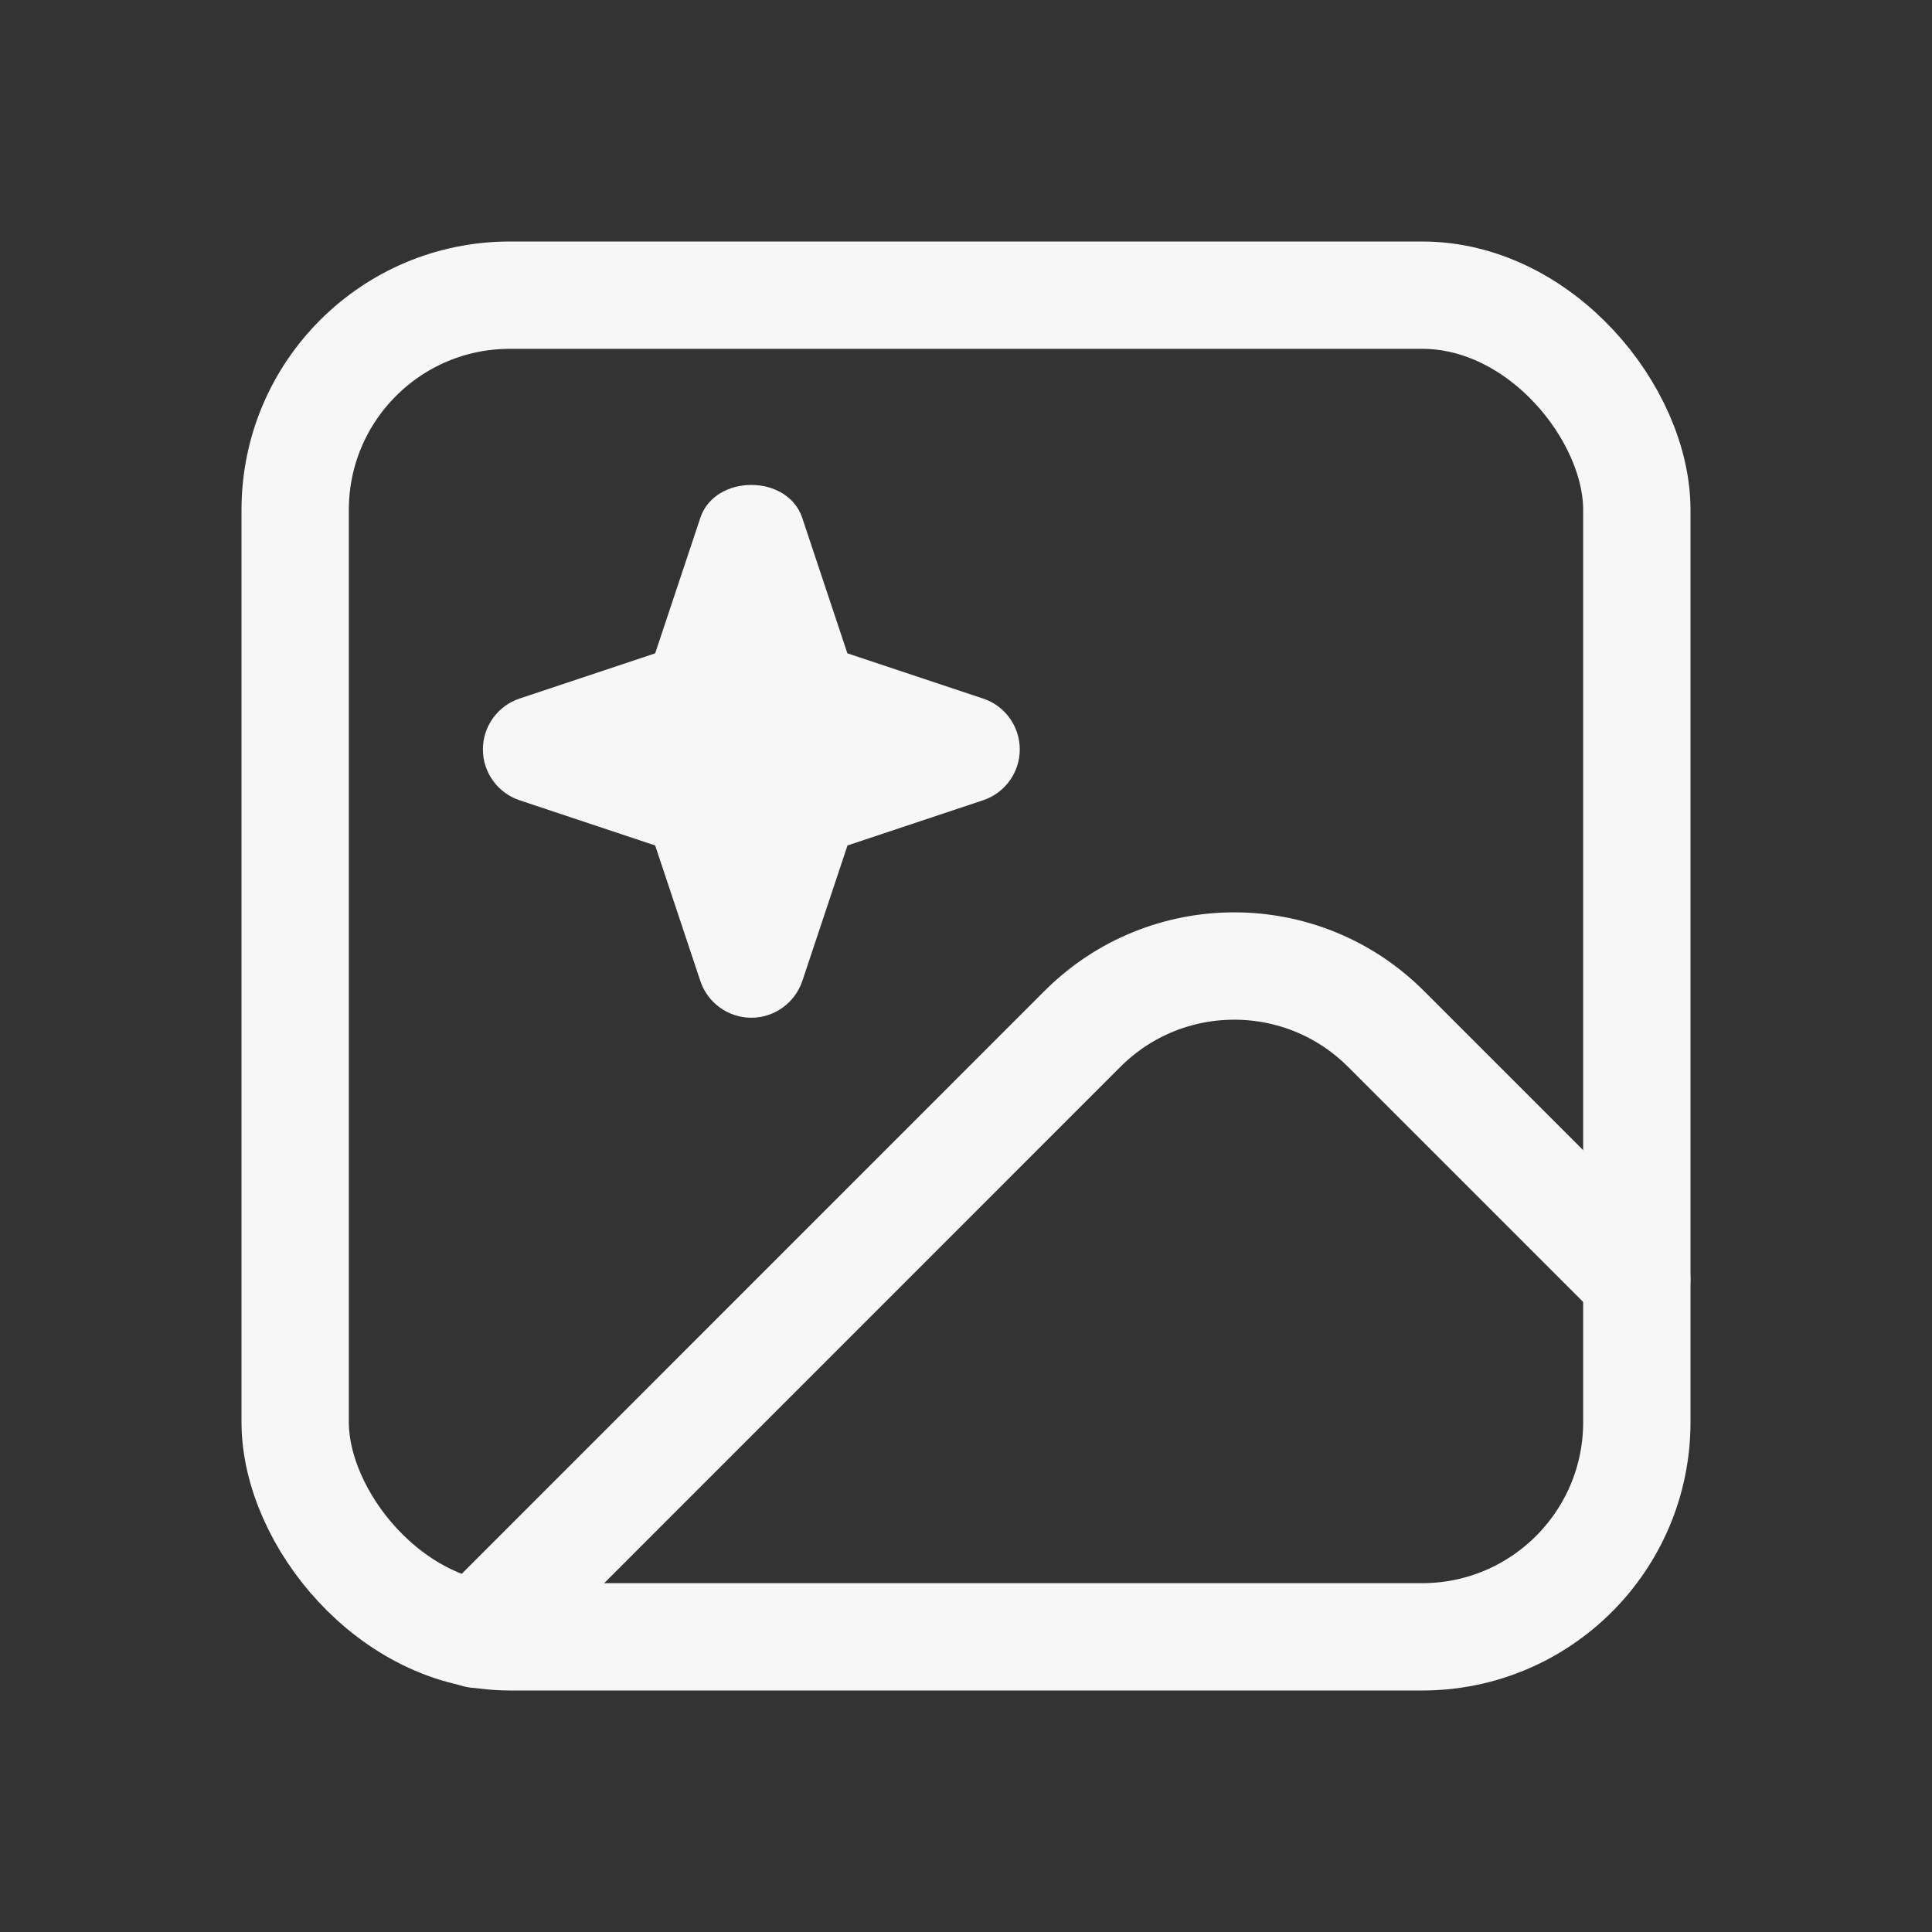 <svg xmlns="http://www.w3.org/2000/svg" width="18" height="18" viewBox="0 0 18 18">
    <rect x="0" y="0" width="18" height="18" fill="#333333" stroke="none"/>
    <title>image-sparkle</title>
    <g fill="none" stroke-linecap="round" stroke-linejoin="round" stroke-width="1" stroke="#F7F7F7">
        <path d="M4.445,15.227l5.64-5.641c.781-.781,2.047-.781,2.828,0l2.336,2.336"></path>
        <rect x="2.75" y="2.75" width="12.5" height="12.5" rx="2" ry="2"></rect>
        <path
            d="M9.158,6.508l-1.263-.421-.421-1.263c-.137-.408-.812-.408-.949,0l-.421,1.263-1.263,.421c-.204,.068-.342,.259-.342,.474s.138,.406,.342,.474l1.263,.421,.421,1.263c.068,.204,.26,.342,.475,.342s.406-.138,.475-.342l.421-1.263,1.263-.421c.204-.068,.342-.259,.342-.474s-.138-.406-.342-.474Z"
            fill="#F7F7F7" data-stroke="none" stroke="none"></path>
    </g>
</svg>